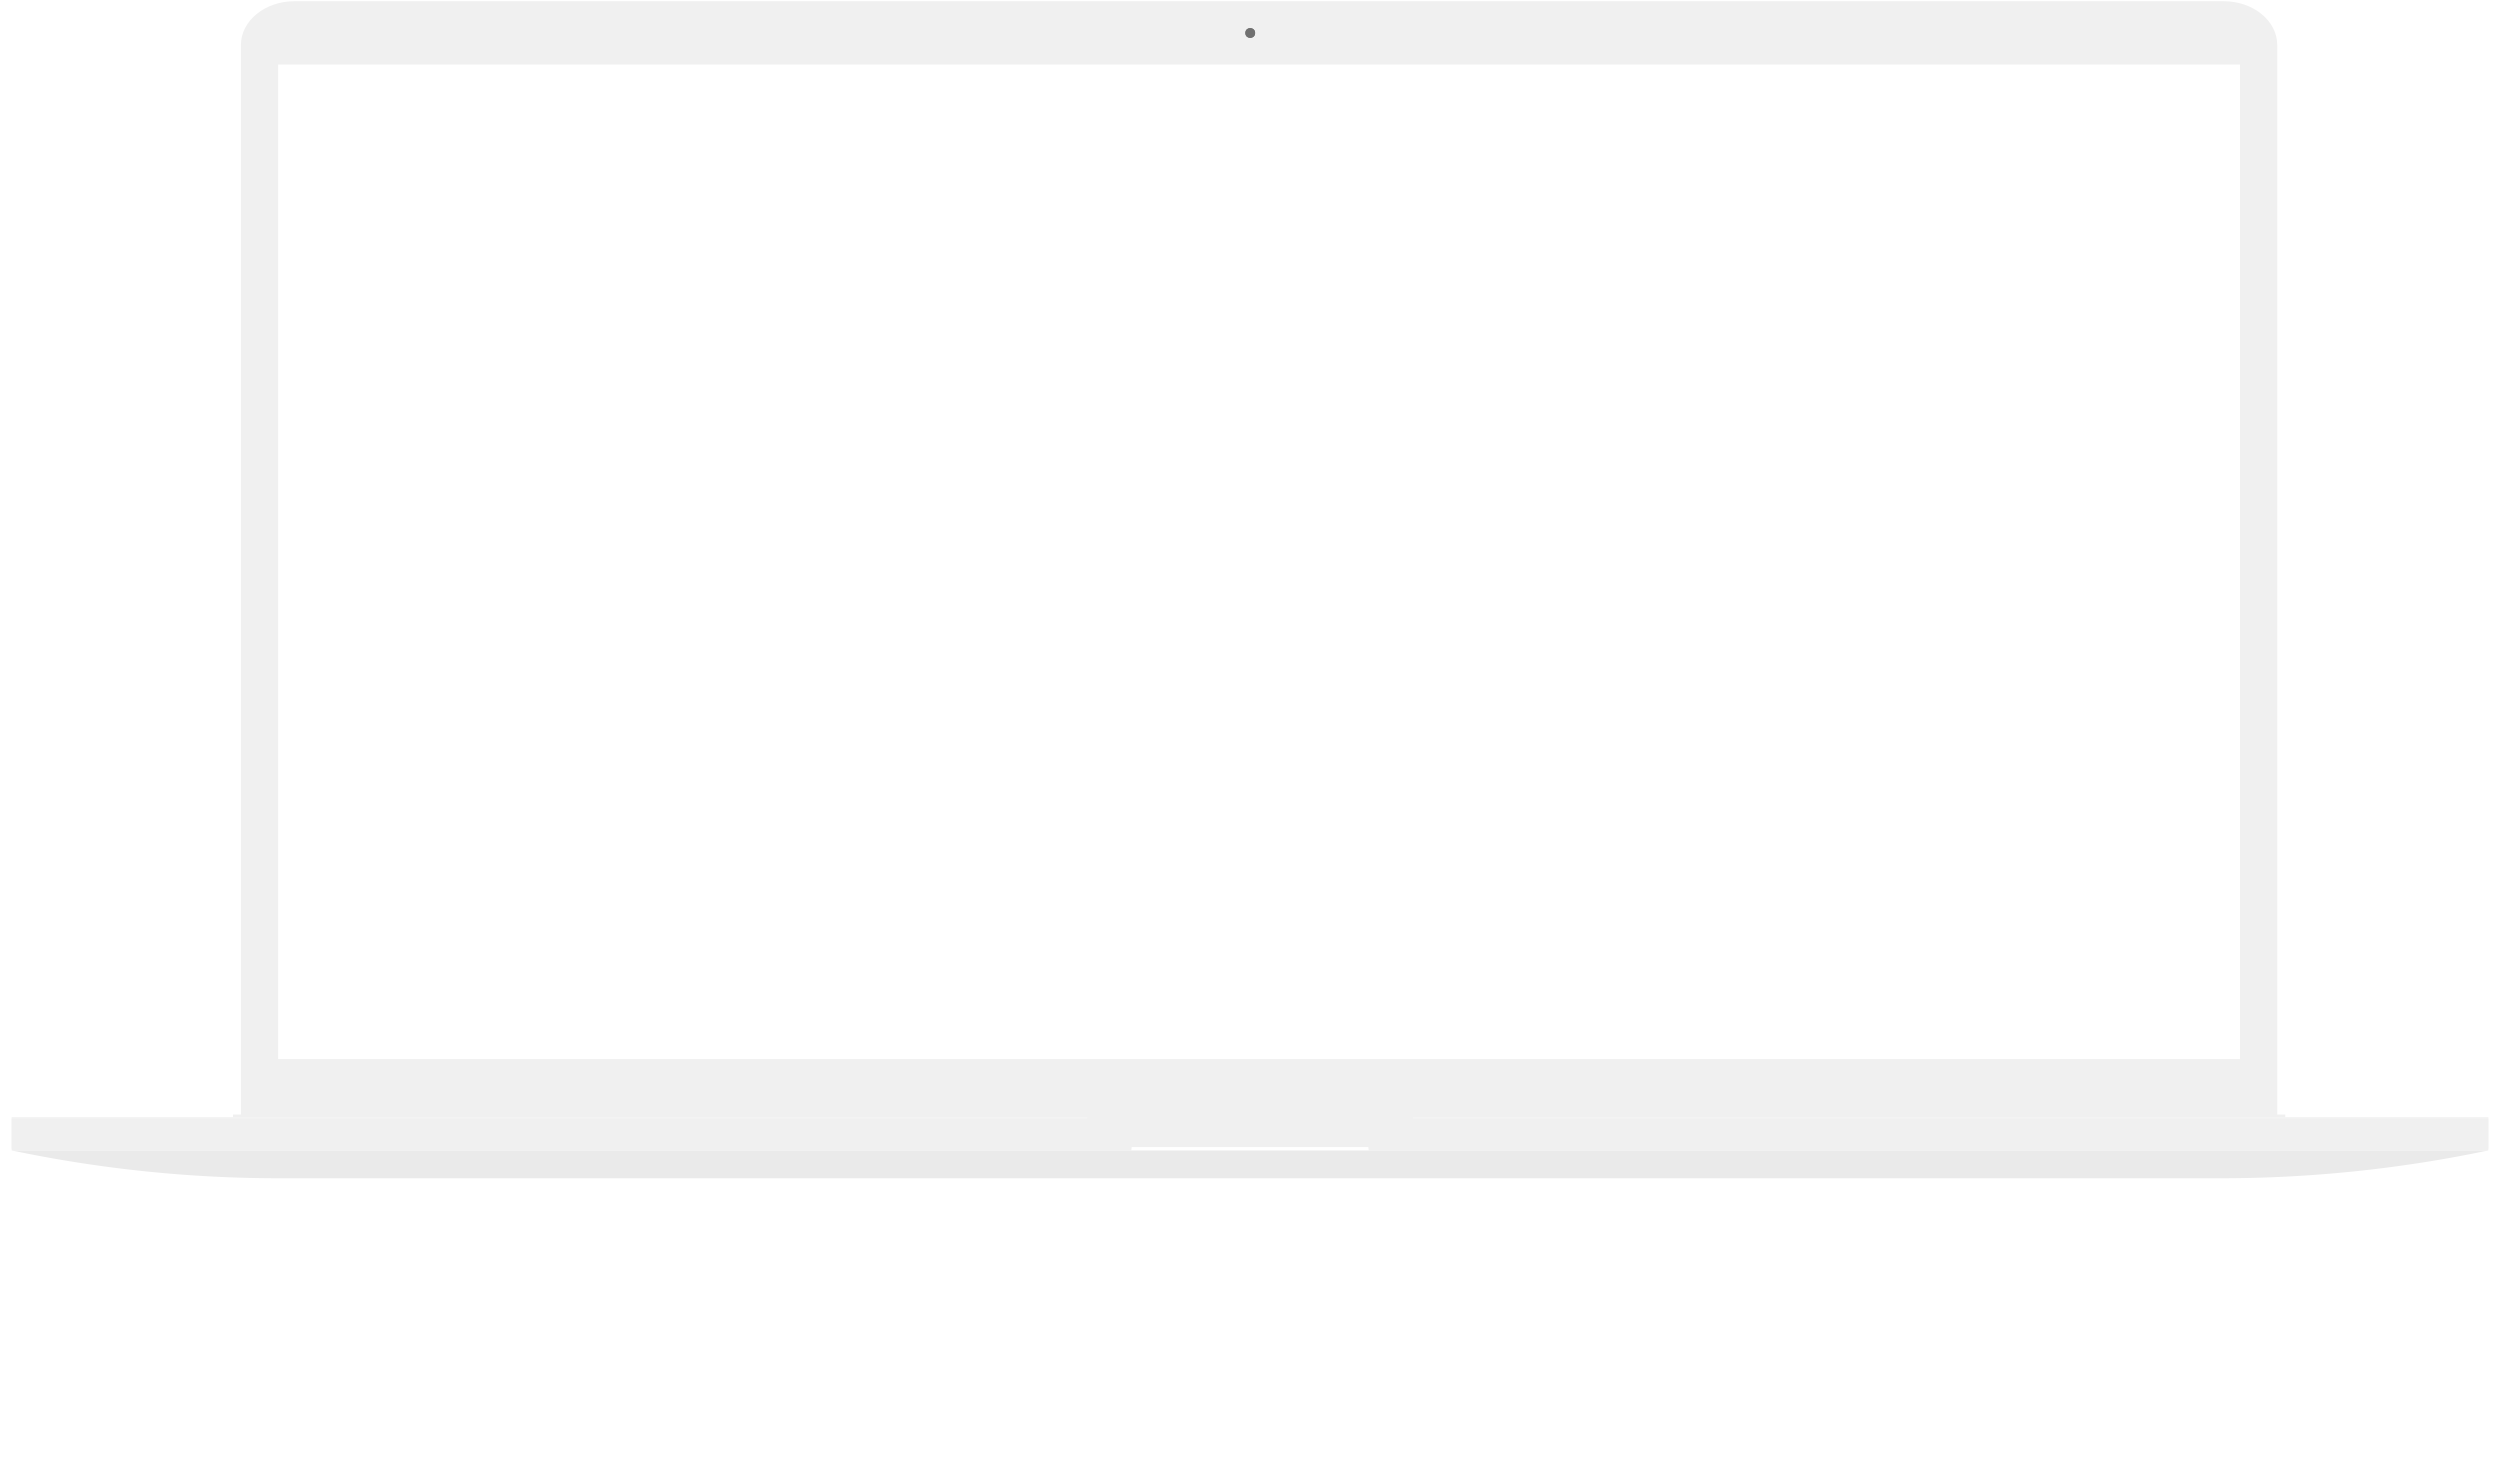 <svg xmlns="http://www.w3.org/2000/svg" xmlns:xlink="http://www.w3.org/1999/xlink" width="1022.159" height="598.488" viewBox="0 0 1022.159 598.488">
  <defs>
    <filter id="Rectangle_347" x="14.172" y="410.488" width="994" height="188" filterUnits="userSpaceOnUse">
      <feOffset dy="30" input="SourceAlpha"/>
      <feGaussianBlur stdDeviation="30" result="blur"/>
      <feFlood flood-opacity="0.373"/>
      <feComposite operator="in" in2="blur"/>
      <feComposite in="SourceGraphic"/>
    </filter>
  </defs>
  <g id="Group_108" data-name="Group 108" transform="translate(-448.828 -488.512)">
    <g id="Group_105" data-name="Group 105" transform="translate(359.626 220.898)">
      <path id="Exclusion_1" data-name="Exclusion 1" d="M-4685.042,6817.417h-3.7l-831.726,0-3.654,0v-1.112h3.232V6378.974c0-9.855,9.817-17.873,21.885-17.873h788.8c12.068,0,21.886,8.018,21.886,17.873v437.332h3.275v1.111ZM-5505.676,6387v406.625h802.138V6387Z" transform="translate(5708.6 -6092.987)" fill="#f0f0f0" stroke="rgba(0,0,0,0)" stroke-miterlimit="10" stroke-width="1"/>
      <g id="Ellipse_34" data-name="Ellipse 34" transform="translate(598.374 279.102)" fill="#707070" stroke="#707070" stroke-width="1">
        <circle cx="2" cy="2" r="2" stroke="none"/>
        <circle cx="2" cy="2" r="1.5" fill="none"/>
      </g>
    </g>
    <g id="Group_107" data-name="Group 107" transform="translate(453.6 945.116)">
      <g transform="matrix(1, 0, 0, 1, -4.77, -456.6)" filter="url(#Rectangle_347)">
        <rect id="Rectangle_347-2" data-name="Rectangle 347" width="814" height="8" transform="translate(104.17 470.49)" fill="#fff"/>
      </g>
      <g id="Group_102" data-name="Group 102" transform="translate(0)">
        <g id="Group_100" data-name="Group 100" transform="translate(0 0.212)">
          <rect id="Rectangle_341" data-name="Rectangle 341" width="457.808" height="12.915" transform="translate(0 0.644)" fill="#f0f0f0" stroke="rgba(0,0,0,0)" stroke-miterlimit="10" stroke-width="1"/>
          <rect id="Rectangle_342" data-name="Rectangle 342" width="1012.615" height="0.644" fill="#f0f0f0" stroke="rgba(0,0,0,0)" stroke-miterlimit="10" stroke-width="1"/>
          <rect id="Rectangle_343" data-name="Rectangle 343" width="457.808" height="12.915" transform="translate(554.807 0.644)" fill="#f0f0f0" stroke="rgba(0,0,0,0)" stroke-miterlimit="10" stroke-width="1"/>
        </g>
        <g id="Group_101" data-name="Group 101" transform="translate(0 0.856)">
          <rect id="Rectangle_344" data-name="Rectangle 344" width="457.808" height="12.152" fill="#f0f0f0" stroke="rgba(0,0,0,0)" stroke-miterlimit="10" stroke-width="1"/>
          <rect id="Rectangle_345" data-name="Rectangle 345" width="457.808" height="12.152" transform="translate(554.807)" fill="#f0f0f0" stroke="rgba(0,0,0,0)" stroke-miterlimit="10" stroke-width="1"/>
        </g>
        <path id="Path_228" data-name="Path 228" d="M572.532,702.205a9.507,9.507,0,0,1-3.11,6.991,10.968,10.968,0,0,1-7.5,2.9H452.811c-5.856,0-10.6-4.432-10.6-9.89Z" transform="translate(-1.063 -701.99)" fill="#f0f0f0" stroke="rgba(0,0,0,0)" stroke-miterlimit="10" stroke-width="1"/>
        <rect id="Rectangle_346" data-name="Rectangle 346" width="133.049" height="12.403" transform="translate(439.783)" fill="#f0f0f0" stroke="rgba(0,0,0,0)" stroke-miterlimit="10" stroke-width="1"/>
      </g>
      <path id="Path_229" data-name="Path 229" d="M93.974,715.1a532.128,532.128,0,0,0,109.978,11.381h792.66A532.129,532.129,0,0,0,1106.59,715.1H93.974Z" transform="translate(-93.974 -701.334)" fill="#eaeaea" stroke="rgba(0,0,0,0)" stroke-miterlimit="10" stroke-width="1"/>
    </g>
  </g>
</svg>
